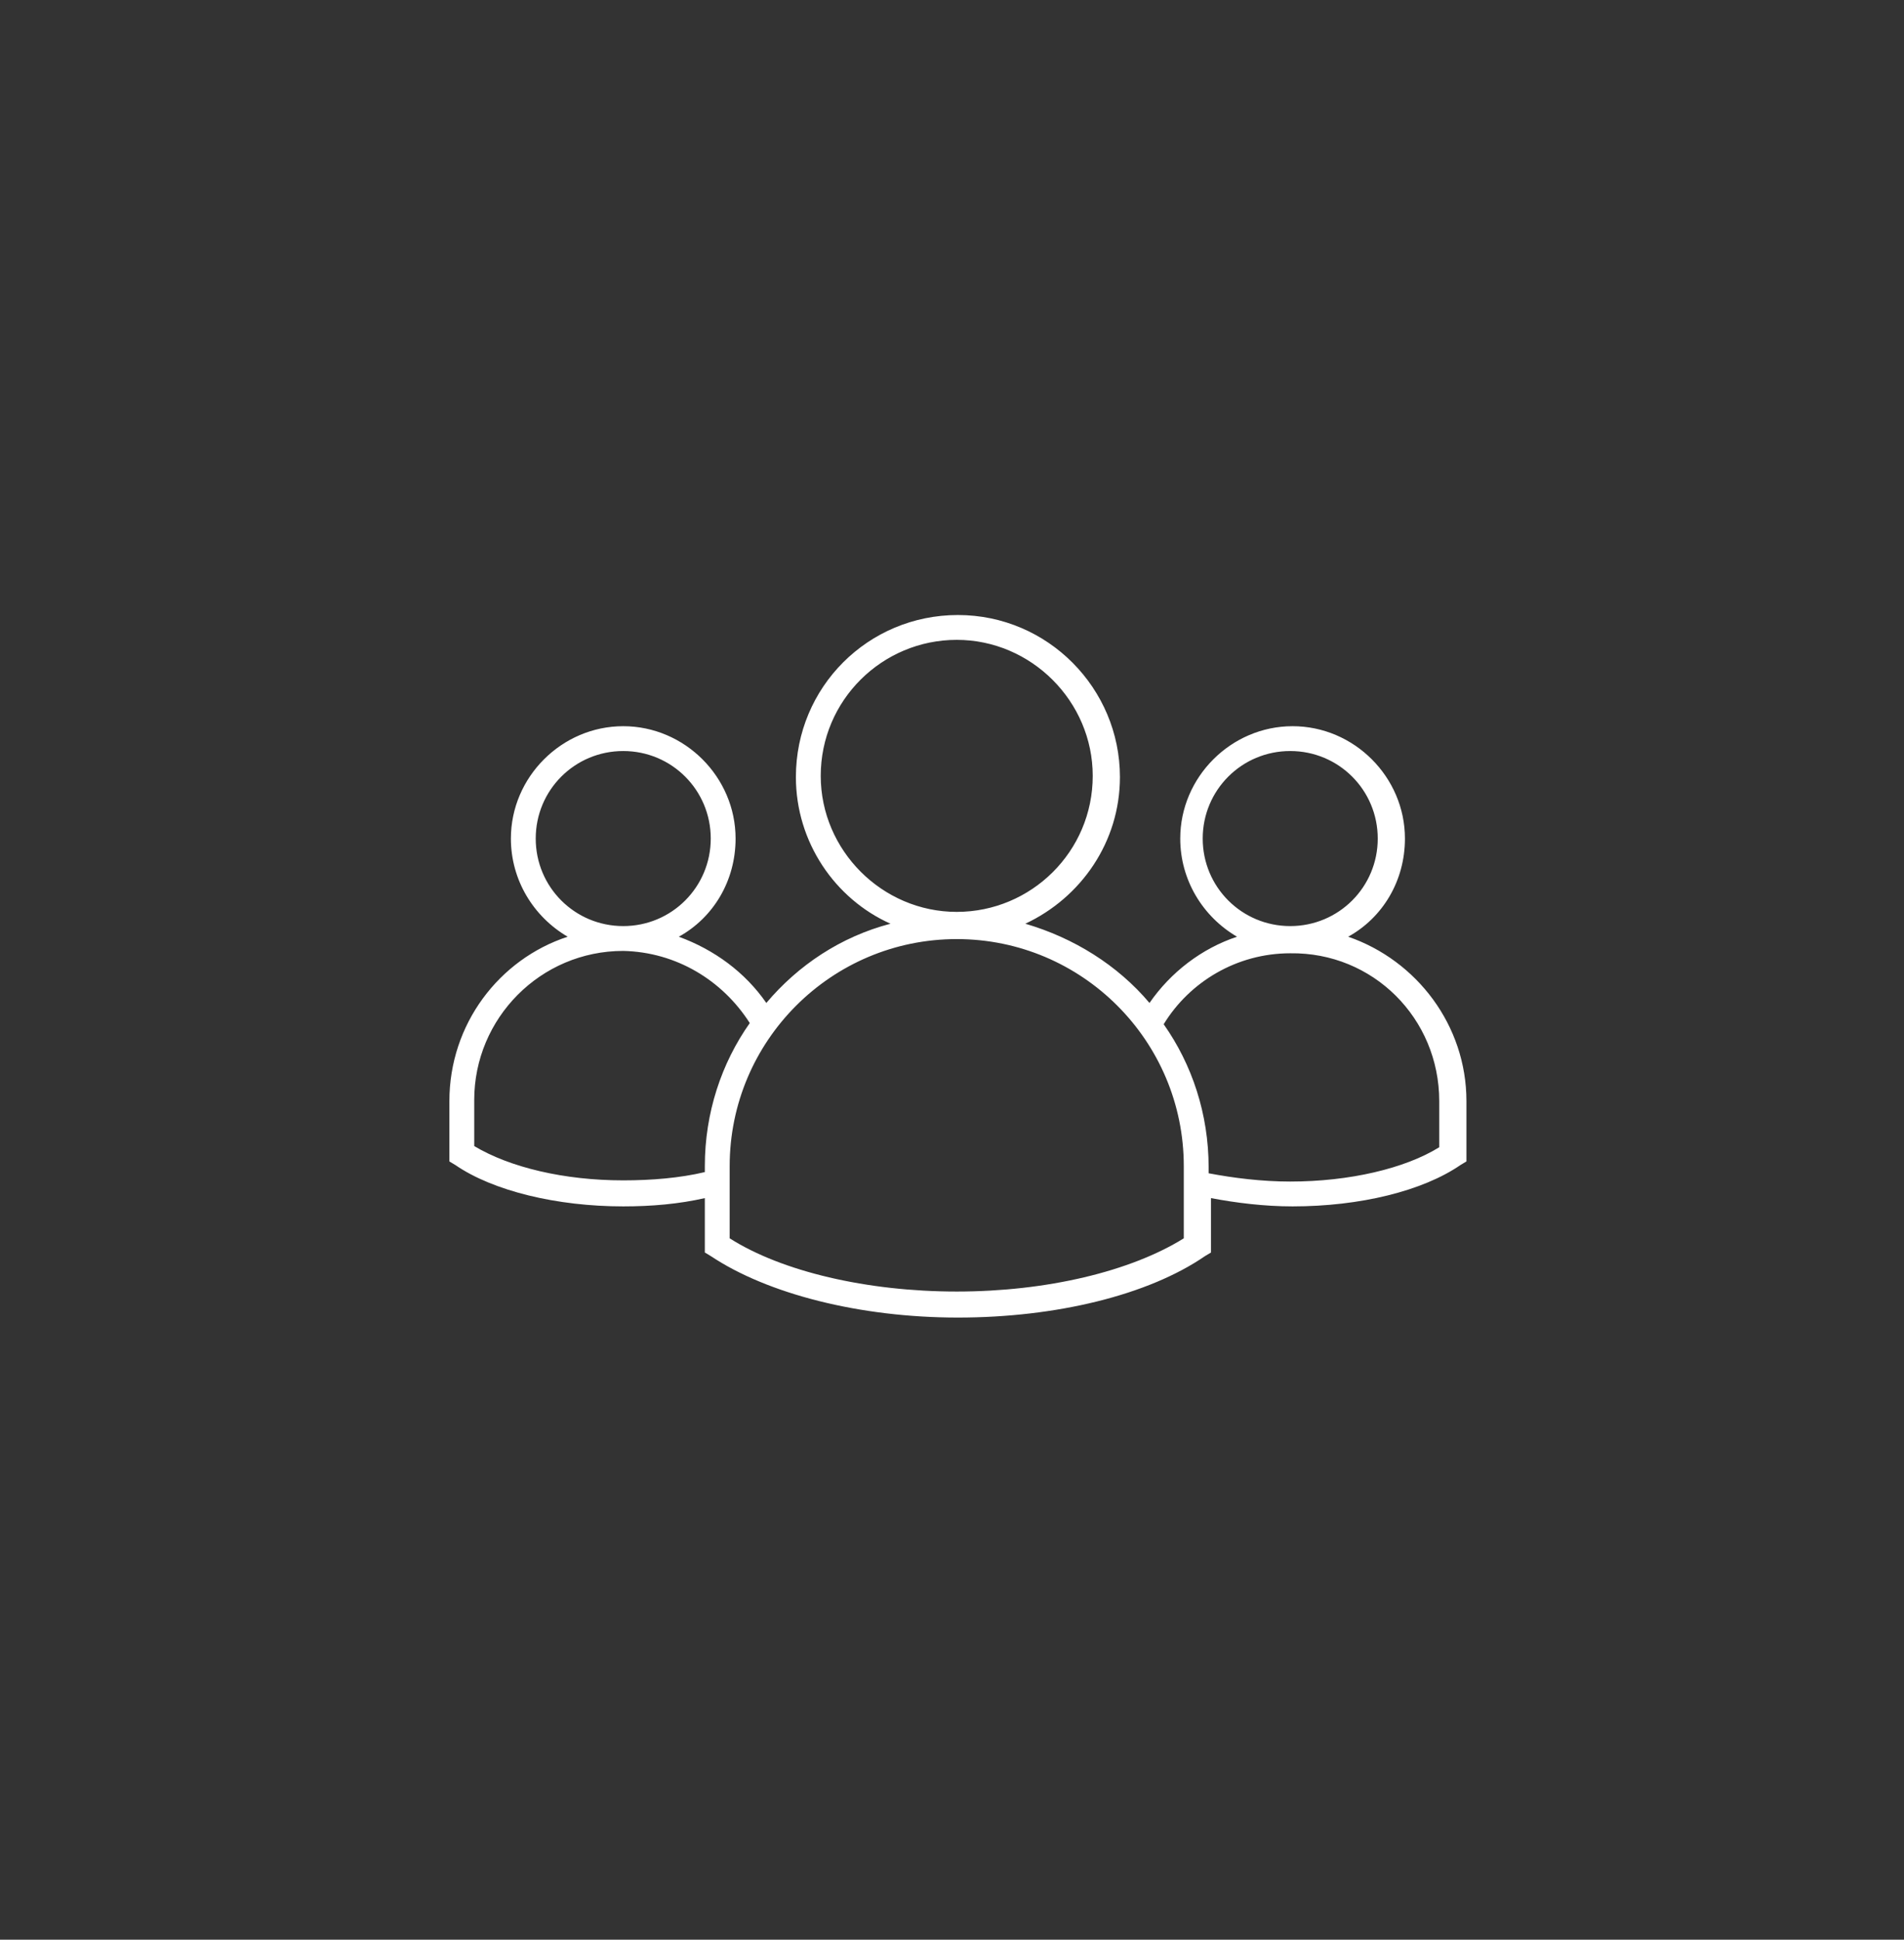 <?xml version="1.0" encoding="UTF-8" standalone="no"?>
<svg width="161px" height="164px" viewBox="0 0 161 164" version="1.1" xmlns="http://www.w3.org/2000/svg" xmlns:xlink="http://www.w3.org/1999/xlink">
    <rect x="0" y="0" width="161" height="164" fill="#333333" stroke="none"/>
    <!-- Generator: Sketch 43.1 (39012) - http://www.bohemiancoding.com/sketch -->
    <title>Group</title>
    <desc>Created with Sketch.</desc>
    <defs></defs>
    <g id="Page-1" stroke="none" stroke-width="1" fill="none" fill-rule="evenodd">
        <g id="Group" fill-rule="nonzero" fill="#FFFFFF">
            <path d="M38,93.1 L38,98.2 L38.5,98.5 C41.7,100.7 47.1,102 52.7,102 C55.1,102 57.4,101.8 59.6,101.3 L59.6,105.9 L60.1,106.2 C64.9,109.4 72.7,111.4 81,111.4 C89.3,111.4 97.1,109.5 101.9,106.2 L102.4,105.9 L102.4,101.3 C104.5,101.7 106.9,102 109.3,102 C115,102 120.3,100.7 123.5,98.5 L124,98.2 L124,93.1 C124,86.7 119.8,81.2 114,79.2 C116.9,77.6 118.8,74.5 118.8,70.9 C118.8,65.7 114.5,61.4 109.3,61.4 C104.1,61.4 99.8,65.7 99.8,70.9 C99.8,74.4 101.7,77.5 104.6,79.2 C101.6,80.2 99,82.2 97.2,84.8 C94.5,81.6 90.8,79.3 86.7,78.1 C91.4,75.9 94.7,71.2 94.7,65.7 C94.7,58.2 88.6,52 81,52 C73.4,52 67.3,58.1 67.3,65.7 C67.3,71.2 70.6,76 75.3,78.1 C71.1,79.2 67.5,81.6 64.8,84.8 C63,82.2 60.4,80.3 57.4,79.2 C60.3,77.6 62.2,74.5 62.2,70.9 C62.2,65.7 57.9,61.4 52.7,61.4 C47.5,61.4 43.2,65.7 43.2,70.9 C43.2,74.4 45.1,77.5 48,79.2 C42.2,81.1 38,86.6 38,93.1 Z M60.1,70.9 C60.1,75 56.8,78.3 52.7,78.3 C48.6,78.3 45.3,75 45.3,70.9 C45.3,66.8 48.6,63.5 52.7,63.5 C56.8,63.5 60.1,66.8 60.1,70.9 Z M63.4,86.5 C61,89.9 59.6,94.1 59.6,98.6 L59.6,99.1 C57.5,99.6 55.1,99.8 52.7,99.8 C47.7,99.8 43.1,98.7 40.1,96.9 L40.1,93 C40.1,86.1 45.7,80.4 52.7,80.4 C57.2,80.5 61.1,82.9 63.4,86.5 Z M92.4,65.6 C92.4,72 87.2,77.1 80.9,77.1 C74.6,77.1 69.4,71.9 69.4,65.6 C69.4,59.2 74.6,54.1 80.9,54.1 C87.2,54.1 92.4,59.3 92.4,65.6 Z M100.1,98.6 L100.1,104.7 C95.6,107.5 88.5,109.2 80.9,109.2 C73.3,109.2 66.1,107.5 61.7,104.7 L61.7,98.6 C61.7,88 70.3,79.4 80.9,79.4 C91.5,79.4 100.1,88 100.1,98.6 Z M116.5,70.9 C116.5,75 113.2,78.3 109.1,78.3 C105,78.3 101.7,75 101.7,70.9 C101.7,66.8 105,63.5 109.1,63.5 C113.2,63.5 116.5,66.8 116.5,70.9 Z M121.7,93.1 L121.7,97 C118.8,98.8 114.1,99.9 109.1,99.9 C106.7,99.9 104.3,99.6 102.2,99.2 L102.2,98.7 C102.2,94.2 100.8,90 98.4,86.6 C100.6,83 104.6,80.6 109.1,80.6 C116.1,80.5 121.7,86.1 121.7,93.1 Z" id="Shape"></path>
        </g>
    </g>
</svg>